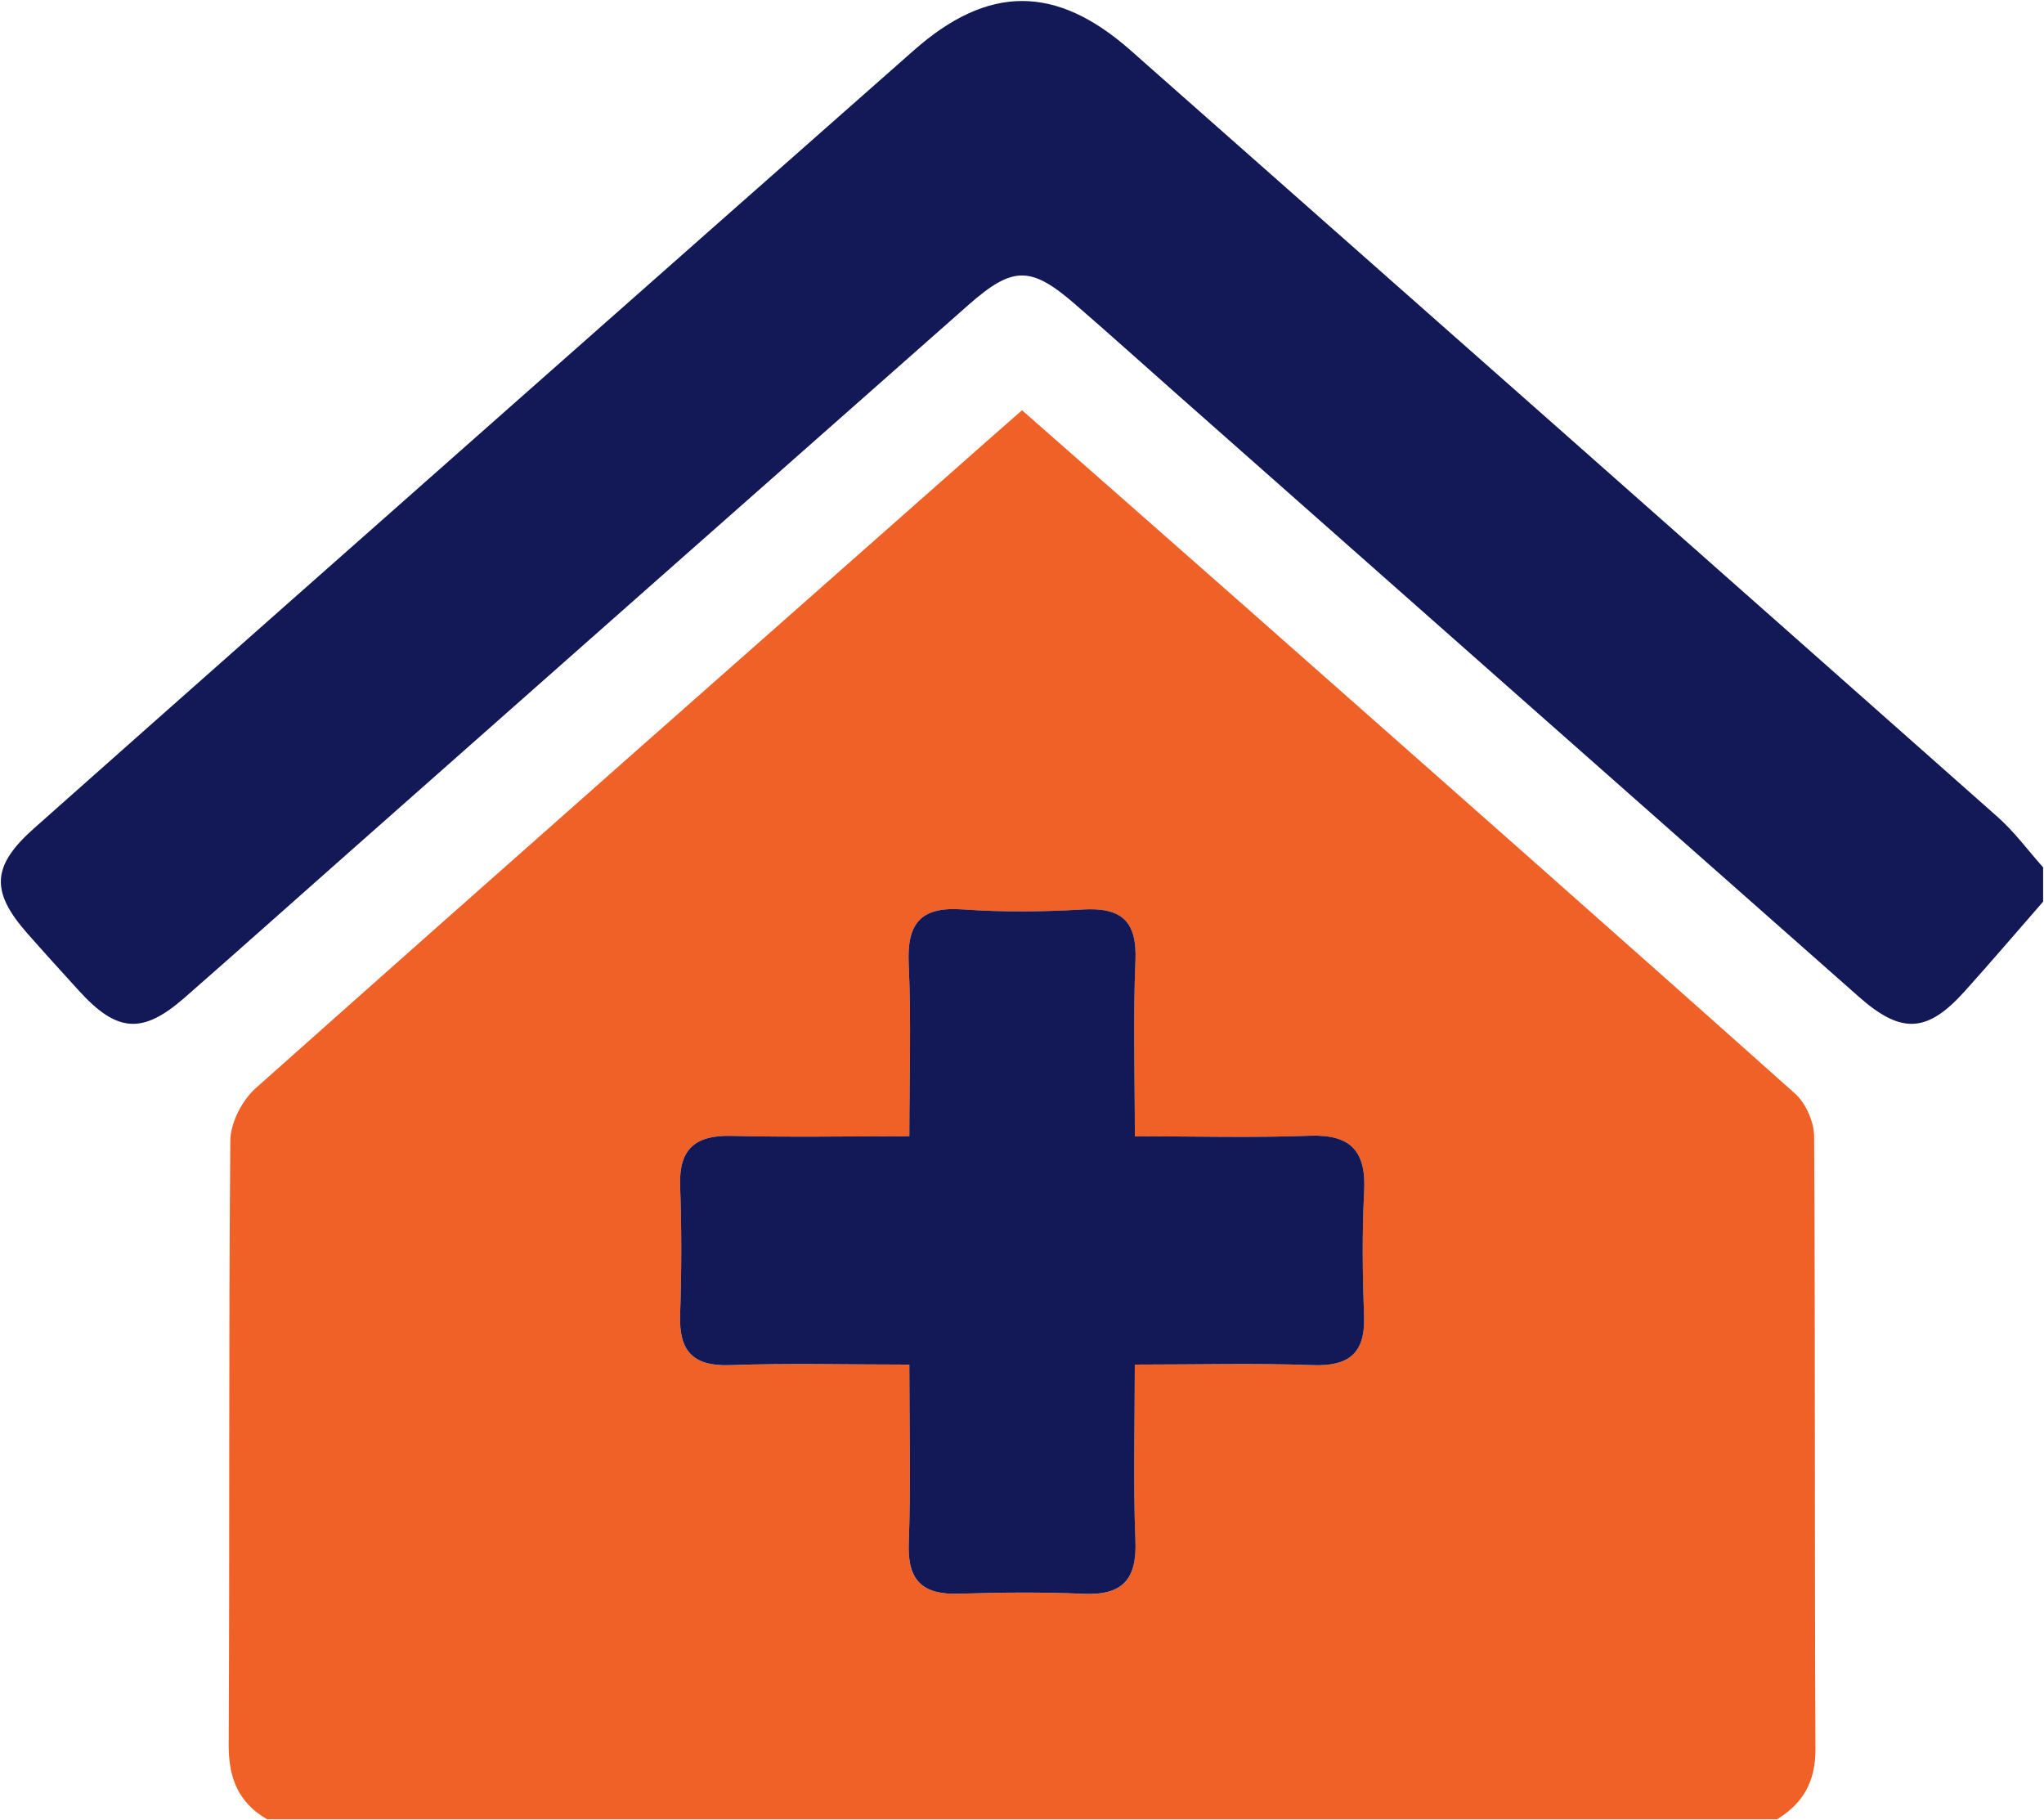 <svg width="1224" height="1090" viewBox="0 0 1224 1090" fill="none" xmlns="http://www.w3.org/2000/svg">
<path d="M159.909 1089.41C142.699 1079.41 136.839 1064.65 136.939 1044.73C137.579 924.18 136.869 803.61 137.919 683.06C138.009 672.41 144.939 658.92 153.079 651.67C299.319 521.44 446.239 391.98 593.009 262.35C598.729 257.3 604.479 252.28 612.019 245.66C655.769 284.14 699.279 322.29 742.659 360.6C853.549 458.52 964.509 556.36 1074.89 654.84C1081.35 660.61 1086.29 671.79 1086.34 680.48C1087.07 802.74 1086.53 925.01 1087.14 1047.28C1087.24 1066.62 1079.92 1079.75 1064.19 1089.4H159.909V1089.41ZM679.569 680.43C679.569 643.34 678.469 609.3 679.939 575.38C680.979 551.42 671.409 543.28 648.289 544.65C624.419 546.06 600.299 546.29 576.469 544.6C551.359 542.83 542.999 552.82 544.139 577.3C545.709 611.03 544.529 644.9 544.529 680.44C506.389 680.44 472.219 681.07 438.089 680.21C416.439 679.66 406.449 687.9 407.269 710.26C408.209 735.88 408.159 761.58 407.269 787.21C406.529 808.88 414.699 818.32 437.339 817.5C472.119 816.23 506.989 817.17 544.519 817.17C544.519 854.69 545.479 889.55 544.179 924.32C543.329 947.02 552.919 955.09 574.499 954.37C599.279 953.55 624.149 953.36 648.919 954.42C672.359 955.42 680.859 945.66 679.919 922.4C678.509 887.77 679.549 853.03 679.549 817.16C717.729 817.16 751.949 816.25 786.079 817.49C808.139 818.29 817.619 810.12 816.809 787.86C815.899 763.09 815.609 738.22 816.889 713.49C818.149 689.24 808.759 679.21 784.079 680.13C750.159 681.4 716.149 680.45 679.559 680.45L679.569 680.43Z" fill="#EF6126"/>
<path d="M1223.48 539.92C1207.81 557.86 1192.36 575.99 1176.43 593.69C1154.05 618.55 1138.61 619.39 1113.2 596.95C976.589 476.34 840.069 355.62 703.519 234.94C683.649 217.38 663.939 199.62 643.899 182.25C617.259 159.16 606.569 159.1 579.779 182.73C455.319 292.55 330.989 402.52 206.629 512.45C174.579 540.78 142.689 569.29 110.499 597.46C85.279 619.52 70.079 618.35 47.229 593.23C36.869 581.84 26.499 570.45 16.329 558.89C-5.711 533.83 -5.051 518.59 20.439 495.96C115.119 411.87 210.009 328.03 304.879 244.16C385.639 172.75 466.449 101.4 547.289 30.09C591.849 -9.22 632.389 -9.27 677.069 30.19C850.229 183.1 1023.35 336.04 1196.26 489.23C1206.33 498.15 1214.45 509.28 1223.47 519.39V539.93L1223.48 539.92Z" fill="#131956" stroke="#131956" stroke-width="0.02" stroke-linecap="round" stroke-linejoin="round"/>
<path d="M679.569 680.431C716.159 680.431 750.169 681.38 784.089 680.11C808.769 679.19 818.159 689.21 816.899 713.47C815.619 738.2 815.909 763.08 816.819 787.84C817.639 810.1 808.149 818.27 786.089 817.47C751.959 816.23 717.739 817.14 679.559 817.14C679.559 853.01 678.519 887.74 679.929 922.38C680.879 945.64 672.369 955.4 648.929 954.4C624.159 953.34 599.299 953.53 574.509 954.35C552.939 955.07 543.349 947.001 544.189 924.301C545.489 889.531 544.529 854.67 544.529 817.15C506.999 817.15 472.129 816.21 437.349 817.48C414.699 818.31 406.529 808.86 407.279 787.19C408.159 761.57 408.209 735.86 407.279 710.24C406.459 687.89 416.449 679.65 438.099 680.19C472.229 681.05 506.399 680.421 544.539 680.421C544.539 644.881 545.719 611.011 544.149 577.281C543.009 552.801 551.369 542.81 576.479 544.58C600.319 546.26 624.429 546.04 648.299 544.63C671.419 543.26 680.979 551.41 679.949 575.36C678.479 609.29 679.579 643.331 679.579 680.411L679.569 680.431Z" fill="#131956" stroke="#131956" stroke-width="0.02" stroke-linecap="round" stroke-linejoin="round"/>
</svg>

